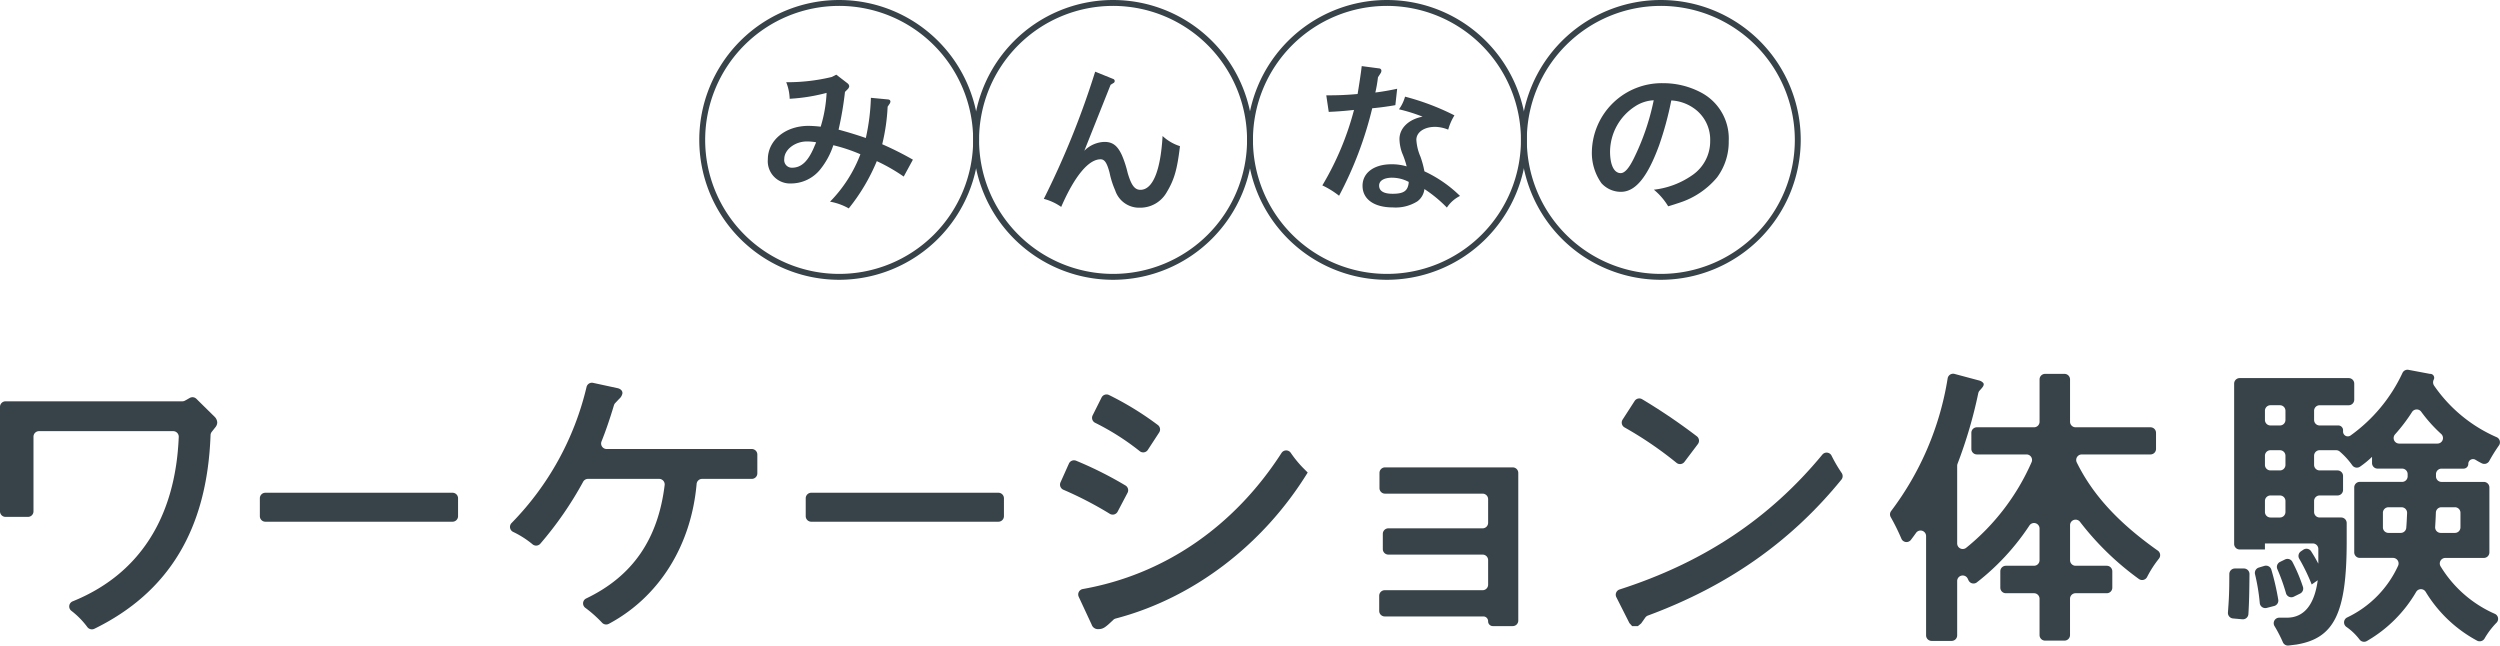 <svg xmlns="http://www.w3.org/2000/svg" width="393.802" height="101.689" viewBox="0 0 393.802 101.689">
  <g id="Group_20" data-name="Group 20" transform="translate(-81.491 -612.963)">
    <g id="Group_16" data-name="Group 16" transform="translate(81.491 671.204)">
      <g id="Group_15" data-name="Group 15">
        <path id="Path_641" data-name="Path 641" d="M85.895,699.147H82.363a.872.872,0,0,1-.872-.872v-16.46a.872.872,0,0,1,.872-.872h27.845a.873.873,0,0,0,.427-.112l.75-.422a.872.872,0,0,1,1.039.138l2.955,2.914a1.366,1.366,0,0,1,.333.856,1.279,1.279,0,0,1-.333.76l-.539.683a.86.86,0,0,0-.183.5c-.533,14.769-6.536,24.751-18.317,30.519a.893.893,0,0,1-1.109-.3,12.921,12.921,0,0,0-2.493-2.533.867.867,0,0,1,.19-1.492c10.439-4.217,16.206-13.123,16.72-25.906a.878.878,0,0,0-.877-.907H87.638a.872.872,0,0,0-.872.872v11.754A.871.871,0,0,1,85.895,699.147Z" transform="translate(-81.491 -675.968)" fill="#374349"/>
        <path id="Path_642" data-name="Path 642" d="M155.888,701.053H126.411a.872.872,0,0,1-.872-.872v-2.819a.872.872,0,0,1,.872-.872h29.478a.872.872,0,0,1,.872.872v2.819A.872.872,0,0,1,155.888,701.053Z" transform="translate(-84.607 -677.113)" fill="#374349"/>
        <path id="Path_643" data-name="Path 643" d="M179.466,693.436a55.812,55.812,0,0,1-6.758,9.773.874.874,0,0,1-1.192.1,14.621,14.621,0,0,0-3.081-1.971.874.874,0,0,1-.237-1.406A45.557,45.557,0,0,0,180,678.513a.867.867,0,0,1,1.025-.652l3.777.818c.571.1.856.428.856.808a1.506,1.506,0,0,1-.523.9l-.62.659a.876.876,0,0,0-.2.349c-.687,2.294-1.345,4.176-1.954,5.686a.868.868,0,0,0,.808,1.2h22.862a.872.872,0,0,1,.872.872v2.962a.872.872,0,0,1-.872.872H198.2a.87.87,0,0,0-.862.8c-.863,9.76-5.942,17.828-13.846,22.041a.885.885,0,0,1-1.046-.183,19.6,19.6,0,0,0-2.642-2.351.861.861,0,0,1,.138-1.471c7.294-3.492,11.32-9.318,12.362-17.867a.874.874,0,0,0-.87-.97H180.224A.873.873,0,0,0,179.466,693.436Z" transform="translate(-87.607 -675.794)" fill="#374349"/>
        <path id="Path_644" data-name="Path 644" d="M248.422,701.053H218.944a.872.872,0,0,1-.872-.872v-2.819a.872.872,0,0,1,.872-.872h29.479a.872.872,0,0,1,.872.872v2.819A.872.872,0,0,1,248.422,701.053Z" transform="translate(-91.154 -677.113)" fill="#374349"/>
        <path id="Path_645" data-name="Path 645" d="M263.719,690.269a59.118,59.118,0,0,1,7.773,3.9.874.874,0,0,1,.321,1.155l-1.564,2.971a.875.875,0,0,1-1.224.337,57.556,57.556,0,0,0-7.316-3.794.877.877,0,0,1-.453-1.167l1.325-2.958A.878.878,0,0,1,263.719,690.269Zm1.049,20.209c12.815-2.276,23.815-9.815,31.3-21.43a.871.871,0,0,1,1.465-.011,17.692,17.692,0,0,0,1.9,2.329l.76.76c-7.04,11.435-18.074,19.817-30.252,23a.869.869,0,0,0-.379.215c-1.332,1.281-1.626,1.456-2.449,1.456a1.038,1.038,0,0,1-.95-.713l-2.039-4.384A.868.868,0,0,1,264.768,710.478Zm4.127-30.562a48.584,48.584,0,0,1,7.7,4.73.874.874,0,0,1,.2,1.174l-1.785,2.739a.867.867,0,0,1-1.276.2,39.316,39.316,0,0,0-7.021-4.465.869.869,0,0,1-.4-1.165l1.407-2.814A.88.88,0,0,1,268.895,679.916Z" transform="translate(-94.203 -675.934)" fill="#374349"/>
        <path id="Path_646" data-name="Path 646" d="M316.156,711.539H331.57a.872.872,0,0,0,.872-.872V706.8a.872.872,0,0,0-.872-.872H316.725a.872.872,0,0,1-.872-.872v-2.392a.872.872,0,0,1,.872-.872H331.57a.872.872,0,0,0,.872-.872V697.2a.871.871,0,0,0-.872-.872H316.2a.872.872,0,0,1-.872-.872v-2.393a.872.872,0,0,1,.872-.872h20.12a.872.872,0,0,1,.872.872v23.257a.872.872,0,0,1-.872.872h-3.137a.745.745,0,0,1-.744-.744v-.033a.745.745,0,0,0-.744-.744H316.156a.872.872,0,0,1-.872-.872v-2.391A.872.872,0,0,1,316.156,711.539Z" transform="translate(-98.031 -676.809)" fill="#374349"/>
        <path id="Path_647" data-name="Path 647" d="M355.989,710.594c13.244-4.261,23.621-11.166,31.934-21.236a.868.868,0,0,1,1.441.139,23.01,23.01,0,0,0,1.6,2.739.876.876,0,0,1-.038,1.059c-7.911,9.726-17.867,16.745-30.487,21.412a.866.866,0,0,0-.4.309l-.655.925-.522.427h-.9l-.427-.476-2.06-4.081A.868.868,0,0,1,355.989,710.594Zm3.551-29.968a93.148,93.148,0,0,1,8.611,5.836.881.881,0,0,1,.171,1.226L366.2,690.5a.872.872,0,0,1-1.247.146,58.743,58.743,0,0,0-8.182-5.577.871.871,0,0,1-.309-1.23l1.893-2.933A.873.873,0,0,1,359.539,680.627Z" transform="translate(-100.868 -675.982)" fill="#374349"/>
        <path id="Path_648" data-name="Path 648" d="M405.975,701.384c-.259.368-.53.735-.816,1.108a.873.873,0,0,1-1.5-.212,33.825,33.825,0,0,0-1.684-3.4.873.873,0,0,1,.072-.935,46.938,46.938,0,0,0,8.907-20.911.872.872,0,0,1,1.078-.691l3.89,1.04c.38.095.713.38.713.571,0,.26-.119.441-.643,1.01a.908.908,0,0,0-.216.413,72.18,72.18,0,0,1-3.265,11.119.848.848,0,0,0-.058.308v12.249a.875.875,0,0,0,1.448.658,35.843,35.843,0,0,0,10.282-13.482.871.871,0,0,0-.809-1.2h-7.815a.872.872,0,0,1-.872-.872v-2.534a.872.872,0,0,1,.872-.872h9a.872.872,0,0,0,.872-.872v-6.669a.872.872,0,0,1,.872-.872h3.057a.872.872,0,0,1,.872.872v6.669a.872.872,0,0,0,.872.872h11.8a.872.872,0,0,1,.872.872v2.534a.872.872,0,0,1-.872.872h-10.83a.876.876,0,0,0-.779,1.27c2.53,5.126,6.582,9.517,12.759,13.88a.874.874,0,0,1,.19,1.25,16.994,16.994,0,0,0-1.874,2.9.877.877,0,0,1-1.3.314,44.761,44.761,0,0,1-9.277-9.007.872.872,0,0,0-1.559.537v5.52a.872.872,0,0,0,.872.872h4.911a.872.872,0,0,1,.872.872v2.581a.871.871,0,0,1-.872.872H431.1a.872.872,0,0,0-.872.872v5.72a.872.872,0,0,1-.872.872H426.3a.872.872,0,0,1-.872-.872v-5.72a.872.872,0,0,0-.872-.872h-4.435a.871.871,0,0,1-.872-.872v-2.581a.872.872,0,0,1,.872-.872h4.435a.872.872,0,0,0,.872-.872V700.7a.869.869,0,0,0-1.593-.481,37.514,37.514,0,0,1-8.268,8.951.87.87,0,0,1-1.329-.31c-.041-.091-.083-.18-.126-.268a.873.873,0,0,0-1.66.378v8.559a.871.871,0,0,1-.872.872h-3.152a.871.871,0,0,1-.872-.872V701.885A.87.87,0,0,0,405.975,701.384Z" transform="translate(-104.157 -675.686)" fill="#374349"/>
        <path id="Path_649" data-name="Path 649" d="M459.156,713.877c.166-2.227.213-3.167.219-6.055a.877.877,0,0,1,.872-.876h1.432a.877.877,0,0,1,.872.887c-.034,3.109-.048,4.236-.171,6.292a.876.876,0,0,1-.947.822l-1.485-.131A.876.876,0,0,1,459.156,713.877Zm8.656,4.693a21.256,21.256,0,0,0-1.318-2.552.872.872,0,0,1,.744-1.325h1.215c2.661,0,4.325-2,4.848-5.894l-.951.665a29.37,29.37,0,0,0-1.961-4.051.875.875,0,0,1,.257-1.162l.388-.265a.873.873,0,0,1,1.229.255c.423.67.627,1.005,1.132,1.945v-2.313a.872.872,0,0,0-.872-.872h-7.54v.95h-3.977a.872.872,0,0,1-.872-.872V677.826a.872.872,0,0,1,.872-.872h17.174a.872.872,0,0,1,.872.872v2.534a.872.872,0,0,1-.872.872H473.6a.872.872,0,0,0-.872.872v1.441a.872.872,0,0,0,.872.872h2.947a.745.745,0,0,1,.744.744v.226a.748.748,0,0,0,1.17.617,25.211,25.211,0,0,0,8.193-9.869.868.868,0,0,1,.941-.482l3.383.637a.619.619,0,0,1,.6.9.931.931,0,0,0,.05.948,23.2,23.2,0,0,0,9.857,8.125.873.873,0,0,1,.365,1.294,26.849,26.849,0,0,0-1.539,2.468.879.879,0,0,1-1.153.357,11.2,11.2,0,0,1-1-.554.745.745,0,0,0-1.14.63v.015a.744.744,0,0,1-.744.744H492.8a.872.872,0,0,0-.872.872v.348a.872.872,0,0,0,.872.872h6.669a.872.872,0,0,1,.872.872V704.41a.872.872,0,0,1-.872.872h-6.067a.876.876,0,0,0-.765,1.3,18.889,18.889,0,0,0,8.591,7.52.866.866,0,0,1,.224,1.4,12.321,12.321,0,0,0-1.894,2.51.888.888,0,0,1-1.184.288,21.2,21.2,0,0,1-8.073-7.68.87.87,0,0,0-1.491.006,21.3,21.3,0,0,1-7.756,7.738.882.882,0,0,1-1.15-.209,9.214,9.214,0,0,0-2.1-2.017.865.865,0,0,1,.121-1.474,16.69,16.69,0,0,0,8.045-8.172.877.877,0,0,0-.808-1.215h-5.239a.872.872,0,0,1-.872-.872V694.176a.872.872,0,0,1,.872-.872h6.669a.872.872,0,0,0,.872-.872v-.348a.872.872,0,0,0-.872-.872h-3.865a.872.872,0,0,1-.872-.872v-.981a14.985,14.985,0,0,1-1.893,1.55.885.885,0,0,1-1.213-.212,11.915,11.915,0,0,0-1.965-2.159.884.884,0,0,0-.585-.225h-2.6a.872.872,0,0,0-.872.872v1.441a.872.872,0,0,0,.872.872h2.819a.872.872,0,0,1,.872.872v2.2a.872.872,0,0,1-.872.872H473.6a.872.872,0,0,0-.872.872v1.727a.872.872,0,0,0,.872.872h3.39a.872.872,0,0,1,.872.872v2.883c0,11.311-1.95,15.256-7.89,16.255l-1.259.157A.877.877,0,0,1,467.812,718.569Zm-3.641-6.174a31.341,31.341,0,0,0-.749-4.554.875.875,0,0,1,.595-1.04l.886-.268a.878.878,0,0,1,1.092.6,39.406,39.406,0,0,1,1.087,4.716.876.876,0,0,1-.639,1l-1.187.307A.875.875,0,0,1,464.171,712.4Zm.814-30.292v1.441a.872.872,0,0,0,.872.872h1.488a.872.872,0,0,0,.872-.872V682.1a.872.872,0,0,0-.872-.872h-1.488A.872.872,0,0,0,464.985,682.1Zm0,7.082v1.441a.872.872,0,0,0,.872.872h1.488a.872.872,0,0,0,.872-.872v-1.441a.872.872,0,0,0-.872-.872h-1.488A.872.872,0,0,0,464.985,689.186Zm0,7.129v1.727a.872.872,0,0,0,.872.872h1.488a.872.872,0,0,0,.872-.872v-1.727a.872.872,0,0,0-.872-.872h-1.488A.872.872,0,0,0,464.985,696.315Zm3.318,14.532a30.218,30.218,0,0,0-1.363-3.8.875.875,0,0,1,.414-1.134l.8-.392a.878.878,0,0,1,1.167.4,25.885,25.885,0,0,1,1.648,3.91.876.876,0,0,1-.441,1.064l-1,.493A.877.877,0,0,1,468.3,710.846Zm15.265-12.679v2.3a.872.872,0,0,0,.872.872h1.938a.875.875,0,0,0,.87-.808c.062-.8.085-1.32.129-2.32a.873.873,0,0,0-.871-.912H484.44A.872.872,0,0,0,483.568,698.168Zm9.169-12.421a22.949,22.949,0,0,1-3.145-3.506.876.876,0,0,0-1.429.045,27,27,0,0,1-2.684,3.533.871.871,0,0,0,.652,1.45h6.028A.87.87,0,0,0,492.737,685.746Zm-.827,12.4c-.032.945-.065,1.447-.114,2.267a.876.876,0,0,0,.871.927h2.245a.872.872,0,0,0,.872-.872v-2.3a.872.872,0,0,0-.872-.872h-2.131A.872.872,0,0,0,491.91,698.142Z" transform="translate(-108.21 -675.638)" fill="#374349"/>
      </g>
    </g>
    <g id="Group_19" data-name="Group 19" transform="translate(191.641 612.963)">
      <g id="Group_18" data-name="Group 18" transform="translate(10.802 10.416)">
        <g id="Group_17" data-name="Group 17">
          <path id="Path_650" data-name="Path 650" d="M224.214,626.99a.66.66,0,0,1,.258.465.851.851,0,0,1-.258.465l-.414.414a52.384,52.384,0,0,1-1.008,5.946c1.345.361,2.973.852,4.291,1.317a33.269,33.269,0,0,0,.8-6.332l2.714.257c.232.028.362.156.362.338a.758.758,0,0,1-.155.387l-.284.414a31.015,31.015,0,0,1-.853,5.918,49.825,49.825,0,0,1,4.833,2.43l-1.447,2.663a28.031,28.031,0,0,0-4.239-2.431,30.4,30.4,0,0,1-4.42,7.445,9.154,9.154,0,0,0-2.947-1.06,21.54,21.54,0,0,0,4.782-7.47,25.833,25.833,0,0,0-4.265-1.421,12,12,0,0,1-1.99,3.723,5.924,5.924,0,0,1-4.653,2.3,3.509,3.509,0,0,1-3.671-3.8c0-3,2.766-5.274,6.411-5.274a18.3,18.3,0,0,1,1.912.131,21.385,21.385,0,0,0,.931-5.326,28.607,28.607,0,0,1-5.816.929,7.6,7.6,0,0,0-.543-2.61,29.658,29.658,0,0,0,7.186-.827l.7-.361Zm-6.411,9.149c-1.886,0-3.566,1.293-3.566,2.766a1.2,1.2,0,0,0,1.215,1.371c1.525,0,2.611-1.06,3.619-3.566a3.061,3.061,0,0,0,.181-.44A8.333,8.333,0,0,0,217.8,636.138Z" transform="translate(-211.651 -624.274)" fill="#374349"/>
          <path id="Path_651" data-name="Path 651" d="M264.809,637.576a4.632,4.632,0,0,1,3.18-1.4c1.293,0,2.068.6,2.765,2.146a16.5,16.5,0,0,1,.879,2.715c.569,1.964,1.111,2.687,2.016,2.687,1.938,0,3.179-3,3.489-8.479a7.155,7.155,0,0,0,2.74,1.6c-.44,3.723-.905,5.3-2.121,7.316a4.78,4.78,0,0,1-4.187,2.378,3.964,3.964,0,0,1-3.9-2.739,13.635,13.635,0,0,1-.879-2.765c-.414-1.552-.775-2.12-1.422-2.12-1.886,0-4.084,2.635-6.2,7.5a8.521,8.521,0,0,0-2.739-1.267,133.252,133.252,0,0,0,8.09-20.034l2.817,1.138a.352.352,0,0,1,.026.671l-.414.26Z" transform="translate(-214.96 -624.239)" fill="#374349"/>
          <path id="Path_652" data-name="Path 652" d="M314.408,625.93a21.778,21.778,0,0,1-.414,2.4c1.034-.128,2.249-.335,3.438-.593l-.285,2.584c-1.163.207-2.507.387-3.644.49a58.363,58.363,0,0,1-5.222,13.779,13.447,13.447,0,0,0-2.636-1.629,45.654,45.654,0,0,0,4.989-11.89c-1.6.181-2.791.257-3.981.31l-.388-2.612a47.47,47.47,0,0,0,4.937-.207c.284-1.756.517-3.23.646-4.394l2.74.363a.366.366,0,0,1,.361.361.754.754,0,0,1-.155.44Zm3.8,11.916a6.885,6.885,0,0,1-.414-2.171c0-1.731,1.448-3.127,3.645-3.541a26.656,26.656,0,0,0-3.722-1.163,6.183,6.183,0,0,0,.956-1.99,38.6,38.6,0,0,1,7.781,2.948,8.682,8.682,0,0,0-.983,2.249,5.793,5.793,0,0,0-2.042-.44c-1.757,0-2.973.853-2.973,2.042a7.8,7.8,0,0,0,.647,2.662,14.878,14.878,0,0,1,.62,2.3,20.006,20.006,0,0,1,5.609,3.879,5.3,5.3,0,0,0-2.068,1.834,20.722,20.722,0,0,0-3.541-2.92,2.771,2.771,0,0,1-1.111,1.938,6.437,6.437,0,0,1-3.852.956c-2.972,0-4.782-1.293-4.782-3.412,0-2.042,1.81-3.386,4.55-3.386a8.078,8.078,0,0,1,2.4.336A13.622,13.622,0,0,0,318.208,637.846Zm-1.551,3.9c-1.293,0-2.068.465-2.068,1.242,0,.853.724,1.292,2.12,1.292,1.732,0,2.378-.439,2.533-1.68a.448.448,0,0,1,.026-.181A5.605,5.605,0,0,0,316.657,641.75Z" transform="translate(-218.301 -624.172)" fill="#374349"/>
          <path id="Path_653" data-name="Path 653" d="M361.1,643.842a13.169,13.169,0,0,0,6-2.251,6.473,6.473,0,0,0,2.87-5.454,6.02,6.02,0,0,0-2.714-5.221,6.829,6.829,0,0,0-3.411-1.136,52.04,52.04,0,0,1-1.913,7.057c-1.835,5.015-3.722,7.341-6.022,7.341a4.123,4.123,0,0,1-3.076-1.37,8.237,8.237,0,0,1-1.5-4.989,11.012,11.012,0,0,1,11.244-10.754,12.664,12.664,0,0,1,6.152,1.578,8.182,8.182,0,0,1,4.162,7.522,9.394,9.394,0,0,1-1.835,5.737,12.831,12.831,0,0,1-5.816,3.955c-.543.181-1.163.388-1.887.6A10.164,10.164,0,0,0,361.1,643.842Zm-2.87-13.183a8.573,8.573,0,0,0-4.032,7.16c0,2.12.621,3.412,1.68,3.412.621,0,1.293-.75,2.069-2.327a37.623,37.623,0,0,0,3.127-9.149A5.867,5.867,0,0,0,358.227,630.658Z" transform="translate(-221.533 -624.377)" fill="#374349"/>
        </g>
      </g>
      <path id="Path_654" data-name="Path 654" d="M222.063,657.036A22.036,22.036,0,1,1,244.1,635,22.062,22.062,0,0,1,222.063,657.036Zm0-43.143A21.107,21.107,0,1,0,243.17,635,21.131,21.131,0,0,0,222.063,613.892Z" transform="translate(-200.027 -612.963)" fill="#374349"/>
      <path id="Path_655" data-name="Path 655" d="M268.491,657.036A22.036,22.036,0,1,1,290.528,635,22.061,22.061,0,0,1,268.491,657.036Zm0-43.143A21.107,21.107,0,1,0,289.6,635,21.131,21.131,0,0,0,268.491,613.892Z" transform="translate(-203.312 -612.963)" fill="#374349"/>
      <path id="Path_656" data-name="Path 656" d="M314.919,657.036A22.036,22.036,0,1,1,336.956,635,22.061,22.061,0,0,1,314.919,657.036Zm0-43.143A21.107,21.107,0,1,0,336.026,635,21.13,21.13,0,0,0,314.919,613.892Z" transform="translate(-206.596 -612.963)" fill="#374349"/>
      <path id="Path_657" data-name="Path 657" d="M361.346,657.036A22.036,22.036,0,1,1,383.383,635,22.061,22.061,0,0,1,361.346,657.036Zm0-43.143A21.107,21.107,0,1,0,382.453,635,21.13,21.13,0,0,0,361.346,613.892Z" transform="translate(-209.881 -612.963)" fill="#374349"/>
    </g>
  </g>
</svg>
